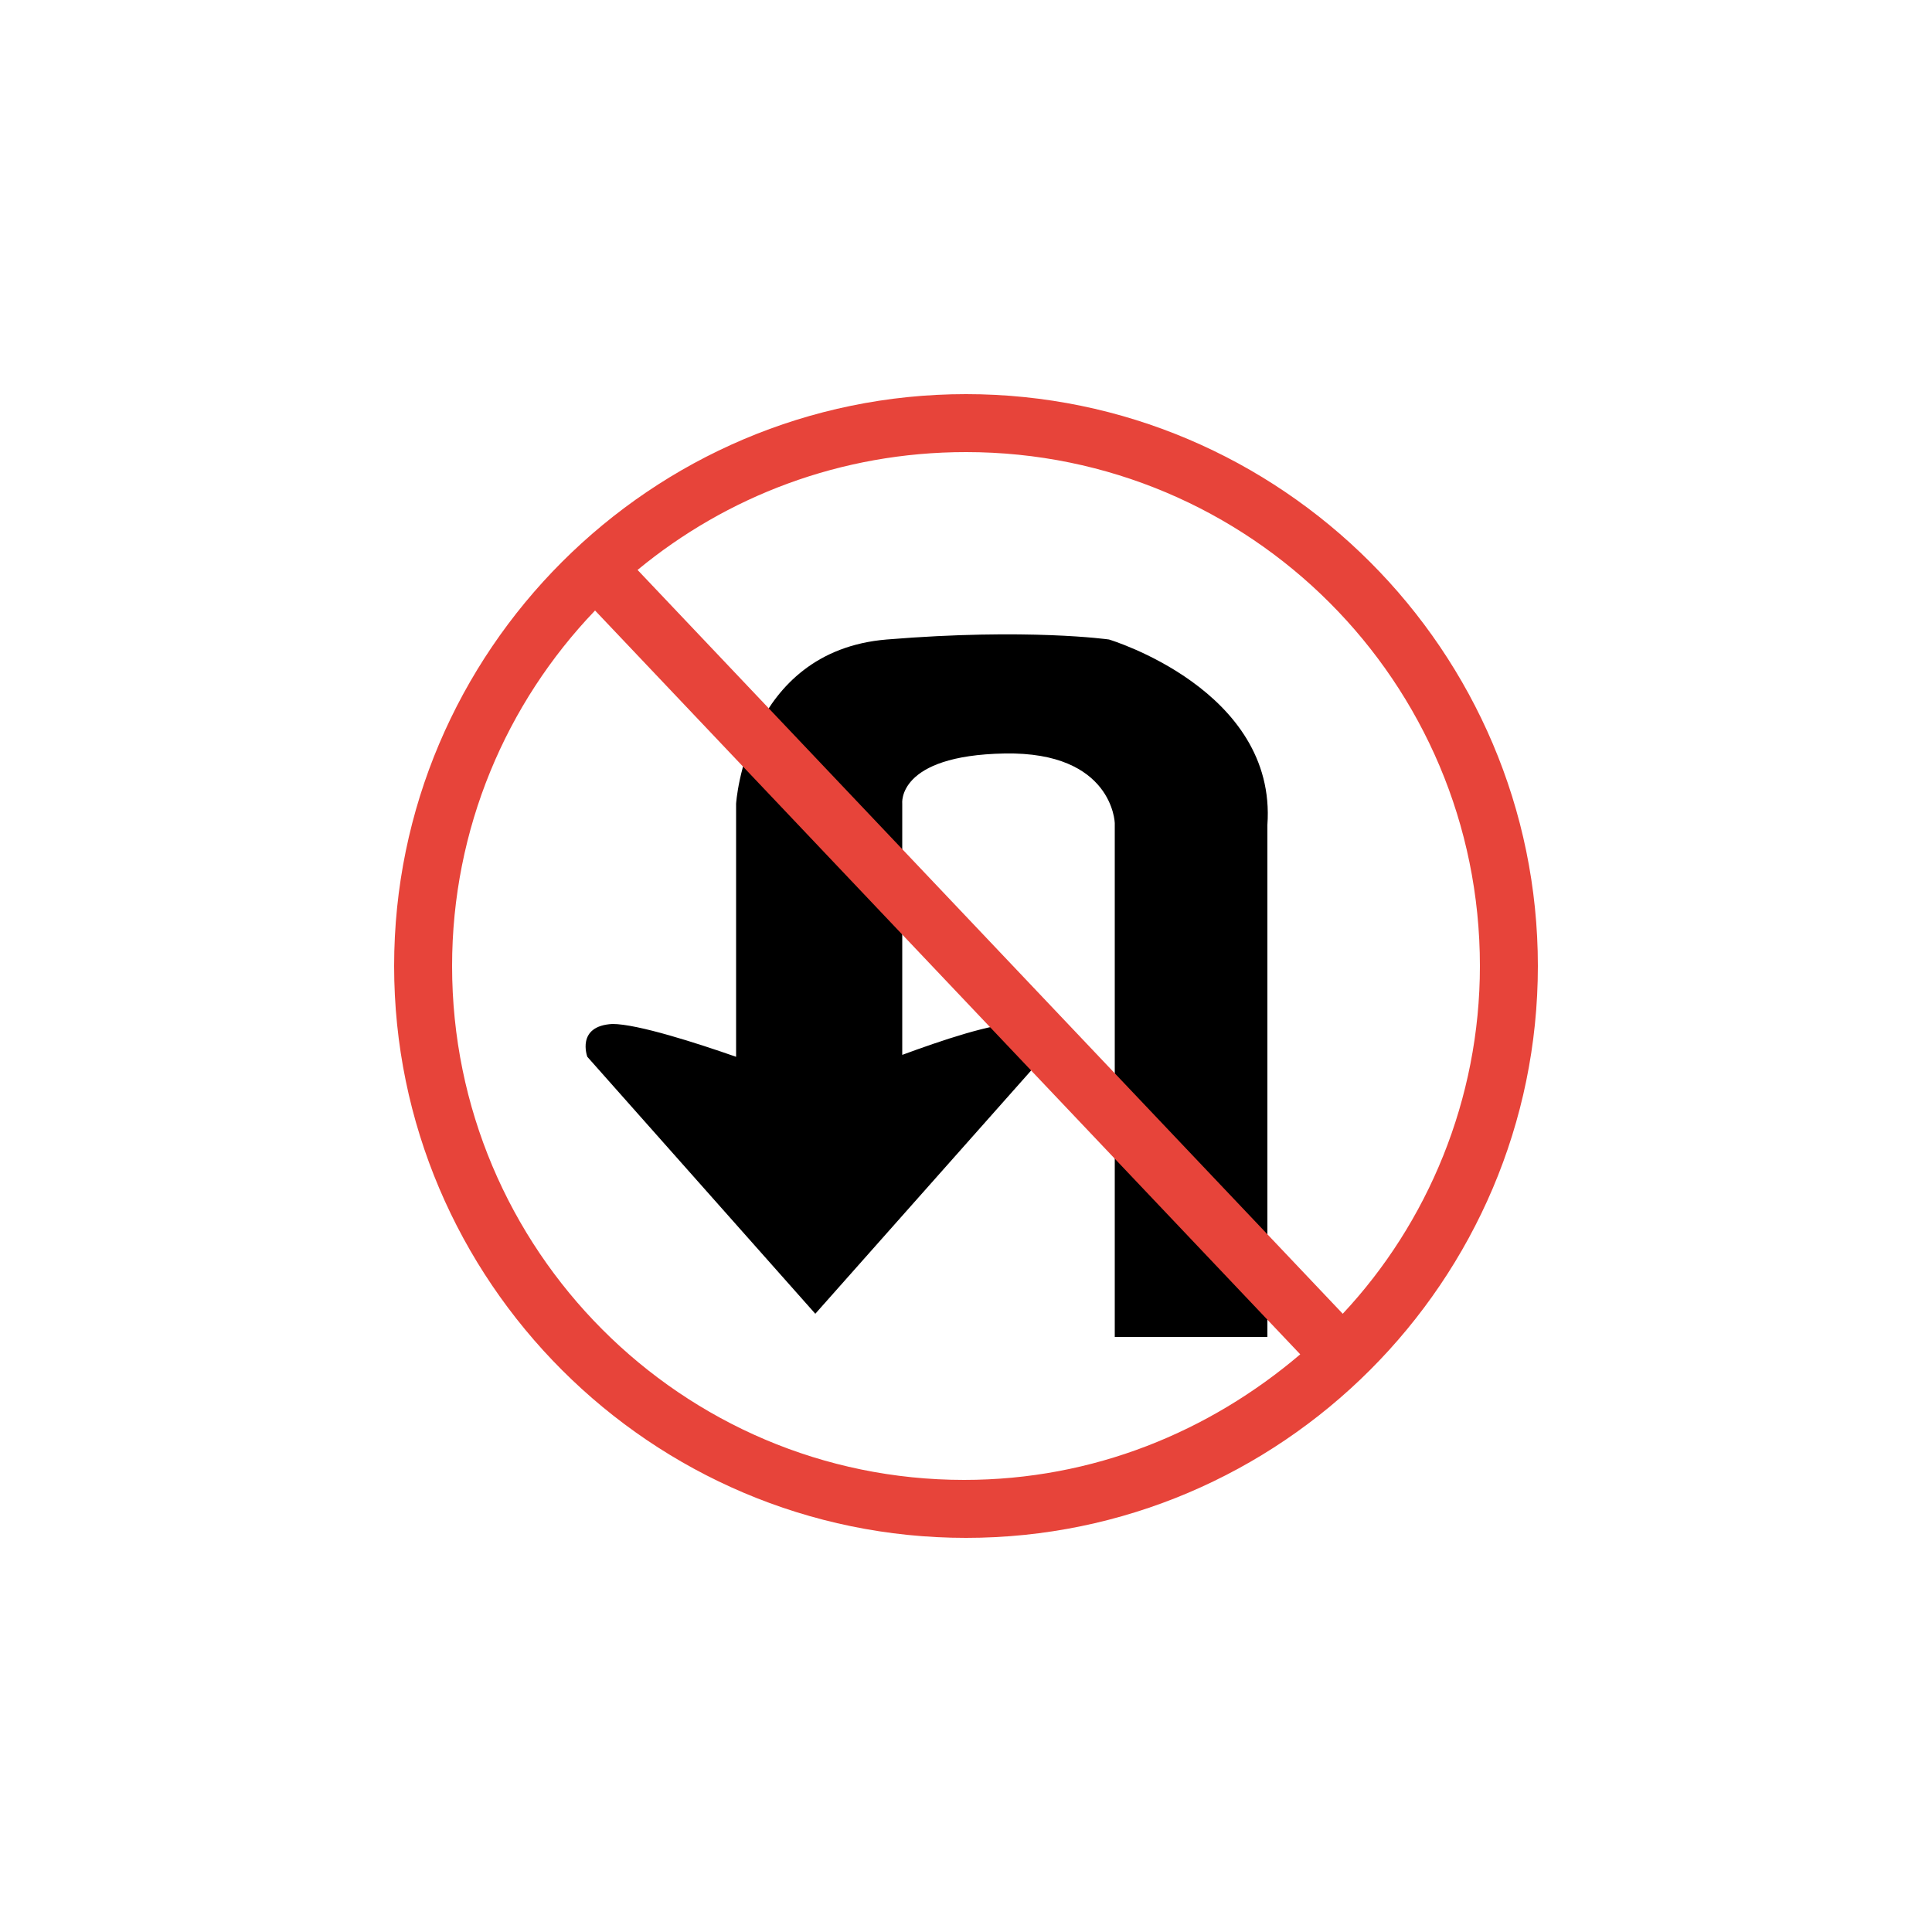 <?xml version="1.0" encoding="utf-8"?>
<!-- Generator: Adobe Illustrator 25.2.0, SVG Export Plug-In . SVG Version: 6.00 Build 0)  -->
<svg version="1.1" id="Layer_1" xmlns="http://www.w3.org/2000/svg" xmlns:xlink="http://www.w3.org/1999/xlink" x="0px" y="0px"
	 viewBox="0 0 100 100" style="enable-background:new 0 0 100 100;" xml:space="preserve">
<g>
	<path d="M57.4,33.1c0,0-4.2-0.6-11.5,0c-7.3,0.6-7.8,8.5-7.8,8.5v13.1c-2-0.7-5.1-1.7-6.4-1.7c-1.9,0.1-1.3,1.7-1.3,1.7l11.8,13.3
		l11.8-13.3c0,0,0.5-1.7-1.3-1.7c-1.2-0.1-4.1,0.9-6,1.6v-13c0,0-0.3-2.5,5.3-2.6c5.6-0.1,5.7,3.6,5.7,3.6v26.6h7.9V42.7
		C66.1,35.7,57.4,33.1,57.4,33.1z"/>
	<path style="fill:#E7443A;" d="M50,20.4c-16.3,0-29.6,13.3-29.6,29.6S33.7,79.6,50,79.6S79.6,66.3,79.6,50S66.3,20.4,50,20.4z
		 M23.4,50c0-7.1,2.8-13.6,7.4-18.4l36.5,38.5c-4.7,4-10.7,6.5-17.4,6.5C35.3,76.6,23.4,64.7,23.4,50z M69.5,68L33,29.5
		c4.6-3.8,10.5-6.1,17-6.1c14.7,0,26.6,11.9,26.6,26.6C76.6,56.9,73.9,63.3,69.5,68z"/>
</g>
</svg>
